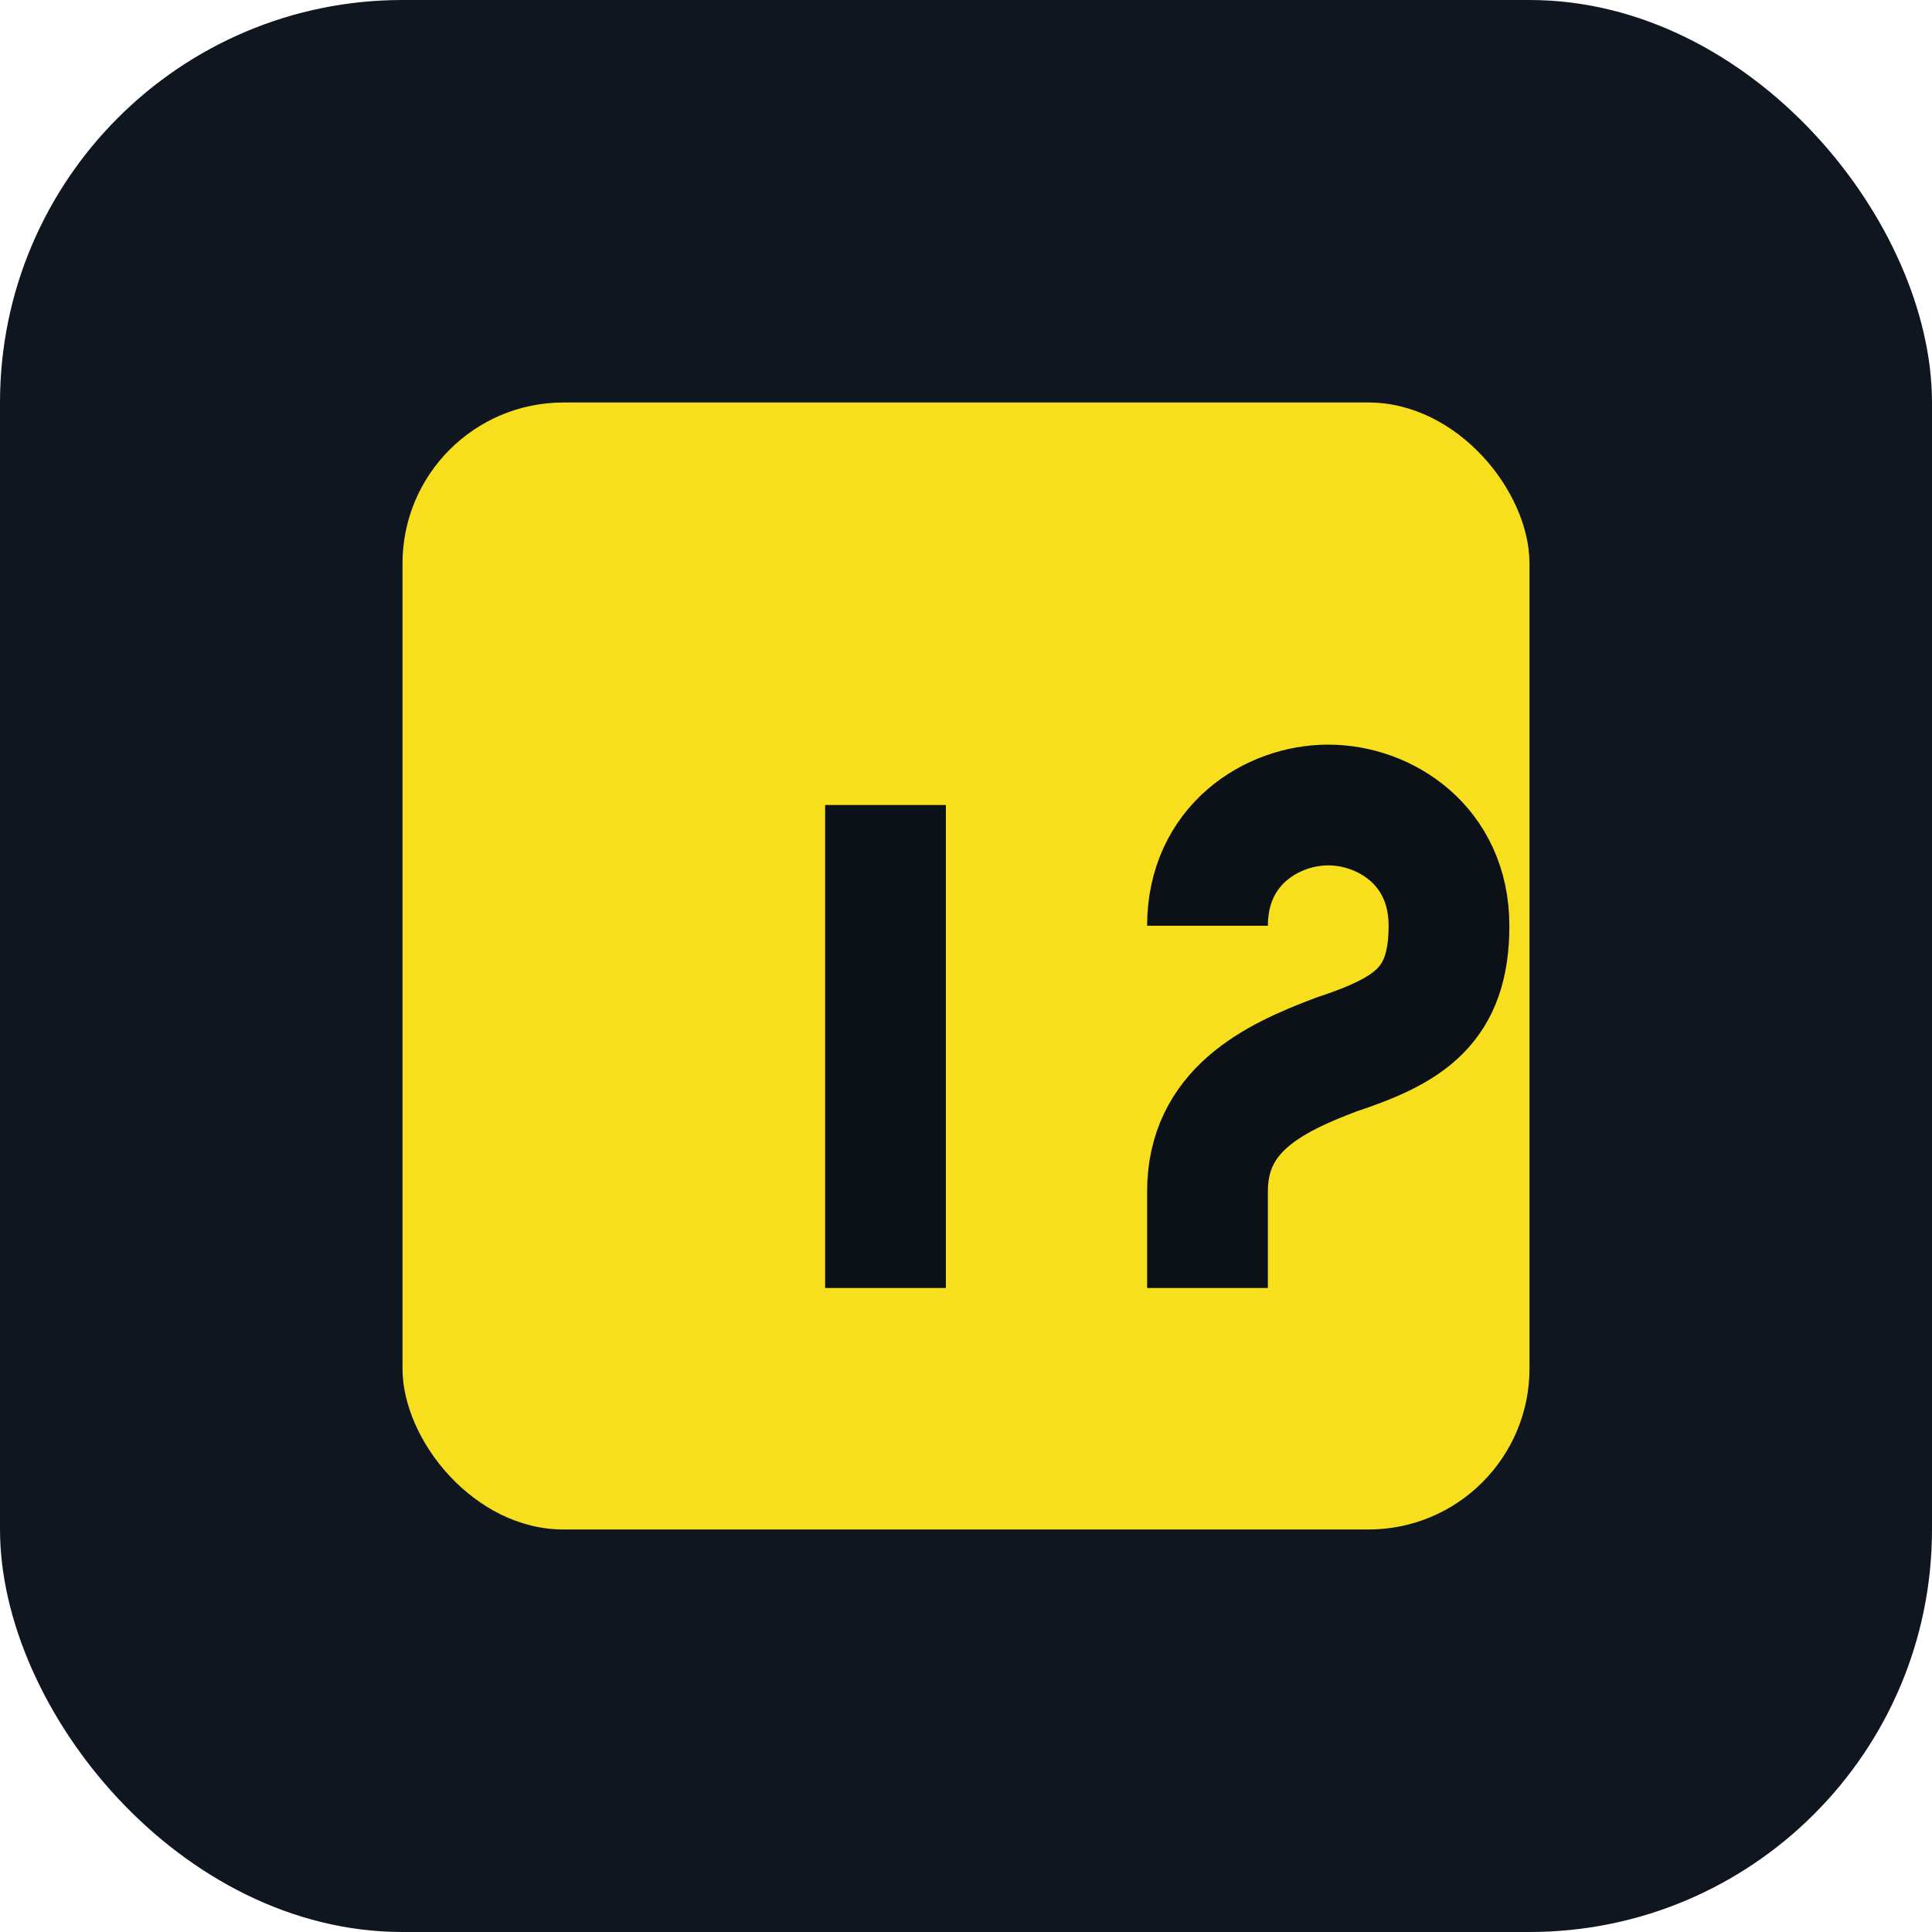 <svg xmlns="http://www.w3.org/2000/svg" viewBox="0 0 24 24" fill="none">
	<rect width="24" height="24" rx="5" fill="#0f1620"/>
	<rect x="5" y="5" width="14" height="14" rx="2" fill="#f7df1e"/>
	<path d="M11 10v6m4-4.5c0-1 .8-1.5 1.5-1.5s1.5.5 1.5 1.5-.5 1.3-1.4 1.6c-.8.3-1.6.7-1.6 1.7V16" stroke="#0c1118" stroke-width="1.5"/>
</svg> 